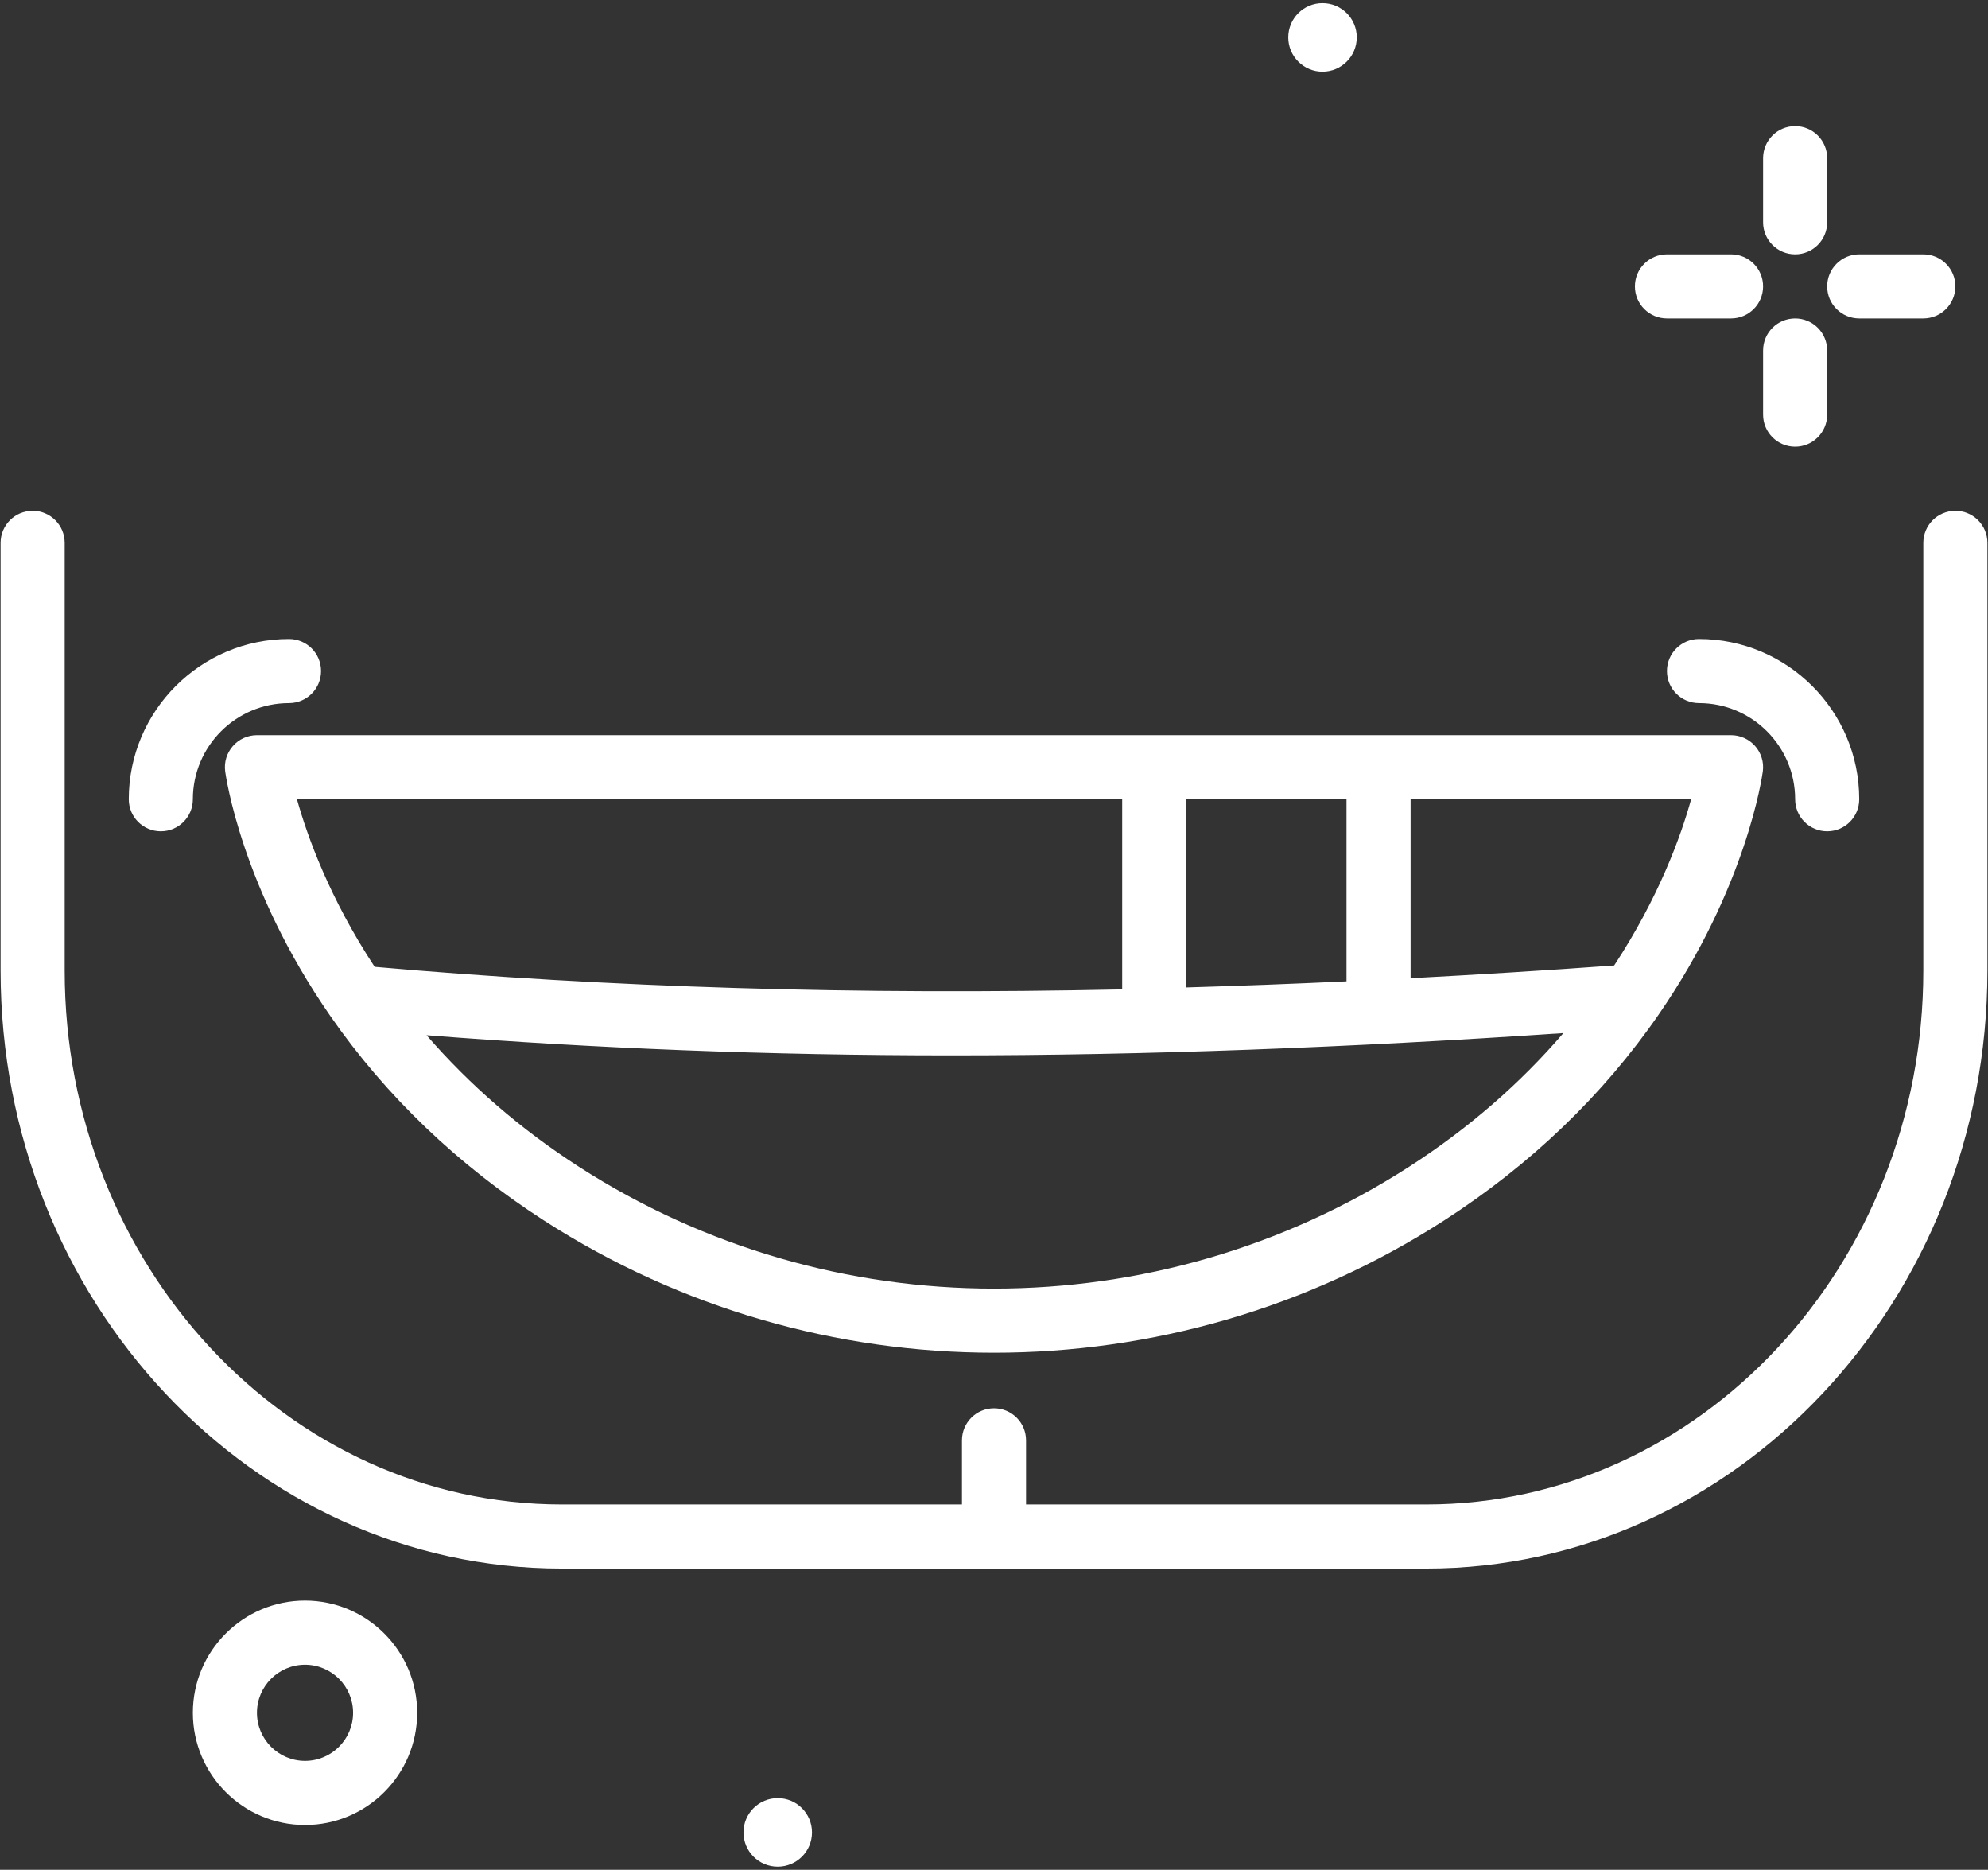 <svg width="67" height="63" viewBox="0 0 67 63" fill="none" xmlns="http://www.w3.org/2000/svg">
<rect x="0" y="0" width="67" height="63" fill="#333333" stroke="none"/>
<path d="M44.571 2.415C45.209 2.415 45.726 1.897 45.726 1.26C45.726 0.623 45.209 0.105 44.571 0.105C43.934 0.105 43.417 0.622 43.417 1.26C43.417 1.898 43.934 2.415 44.571 2.415Z" fill="white"/>
<path d="M60.5 8.57C61.097 8.57 61.58 8.086 61.58 7.49V5.33C61.58 4.733 61.097 4.25 60.5 4.25C59.903 4.25 59.42 4.733 59.42 5.33V7.49C59.42 8.086 59.903 8.57 60.5 8.57Z" fill="white"/>
<path d="M61.58 13.97V11.81C61.58 11.213 61.097 10.73 60.5 10.73C59.903 10.73 59.42 11.213 59.42 11.81V13.97C59.42 14.566 59.903 15.05 60.5 15.05C61.097 15.05 61.58 14.566 61.58 13.97Z" fill="white"/>
<path d="M65.9 17.21C65.303 17.21 64.82 17.693 64.82 18.29V32.704C64.82 42.621 57.303 50.69 48.064 50.69H34.58V48.53C34.58 47.933 34.097 47.45 33.5 47.45C32.903 47.45 32.42 47.933 32.42 48.53V50.69H18.936C9.697 50.69 2.18 42.621 2.18 32.704V18.29C2.18 17.693 1.697 17.21 1.1 17.21C0.503 17.21 0.02 17.693 0.02 18.29V32.704C0.02 43.813 8.506 52.85 18.936 52.85H48.064C58.494 52.85 66.98 43.812 66.98 32.704V18.29C66.98 17.693 66.497 17.21 65.9 17.21Z" fill="white"/>
<path d="M56.18 10.73H58.34C58.937 10.73 59.42 10.246 59.42 9.65C59.42 9.053 58.937 8.57 58.34 8.57H56.18C55.583 8.57 55.1 9.053 55.1 9.65C55.1 10.246 55.583 10.73 56.18 10.73Z" fill="white"/>
<path d="M62.66 10.73H64.82C65.417 10.73 65.9 10.246 65.9 9.65C65.9 9.053 65.417 8.57 64.82 8.57H62.66C62.063 8.57 61.58 9.053 61.58 9.65C61.58 10.246 62.063 10.73 62.66 10.73Z" fill="white"/>
<path d="M10.28 53.93C8.196 53.93 6.5 55.626 6.5 57.71C6.5 59.794 8.196 61.49 10.28 61.49C12.364 61.49 14.06 59.794 14.06 57.71C14.06 55.626 12.364 53.93 10.28 53.93ZM10.28 59.33C9.387 59.33 8.66 58.603 8.66 57.71C8.66 56.816 9.387 56.09 10.28 56.09C11.173 56.09 11.9 56.816 11.9 57.71C11.9 58.603 11.173 59.33 10.28 59.33Z" fill="white"/>
<path d="M26.211 60.585C25.574 60.585 25.057 61.102 25.057 61.74C25.057 62.378 25.574 62.895 26.211 62.895C26.849 62.895 27.366 62.378 27.366 61.74C27.366 61.103 26.849 60.585 26.211 60.585Z" fill="white"/>
<path d="M7.848 25.138C7.642 25.372 7.548 25.683 7.589 25.991C7.611 26.149 8.136 29.911 11.129 34.227C13.006 36.932 15.43 39.252 18.332 41.122C22.94 44.092 28.219 45.577 33.5 45.577C38.78 45.577 44.06 44.092 48.667 41.123C51.586 39.242 54.019 36.908 55.9 34.185C58.867 29.887 59.389 26.148 59.411 25.991C59.452 25.683 59.358 25.372 59.152 25.138C58.947 24.904 58.651 24.77 58.34 24.77H8.66C8.349 24.77 8.052 24.904 7.848 25.138ZM47.497 39.307C38.994 44.787 28.006 44.788 19.503 39.307C17.544 38.045 15.831 36.559 14.376 34.88C20.024 35.324 25.892 35.559 32.072 35.559C38.581 35.559 45.444 35.3 52.69 34.808C51.223 36.516 49.485 38.026 47.497 39.307ZM39.98 33.27V26.93H45.38V33.065C43.554 33.151 41.754 33.218 39.98 33.27ZM54.401 32.53C52.069 32.7 49.789 32.839 47.54 32.959V26.93H56.995C56.652 28.172 55.905 30.239 54.401 32.53ZM37.82 26.93V33.336C28.84 33.529 20.507 33.272 12.627 32.576C11.115 30.279 10.358 28.186 10.008 26.93H37.82V26.93Z" fill="white"/>
<path d="M56.18 22.61C56.18 23.206 56.663 23.69 57.26 23.69C59.047 23.69 60.5 25.143 60.5 26.93C60.5 27.526 60.983 28.01 61.58 28.01C62.177 28.01 62.66 27.526 62.66 26.93C62.66 23.953 60.237 21.53 57.26 21.53C56.663 21.53 56.18 22.013 56.18 22.61Z" fill="white"/>
<path d="M5.42 28.01C6.017 28.01 6.5 27.526 6.5 26.93C6.5 25.143 7.953 23.69 9.74 23.69C10.337 23.69 10.82 23.206 10.82 22.61C10.82 22.013 10.337 21.53 9.74 21.53C6.763 21.53 4.34 23.953 4.34 26.93C4.34 27.526 4.823 28.01 5.42 28.01Z" fill="white"/>
</svg>

